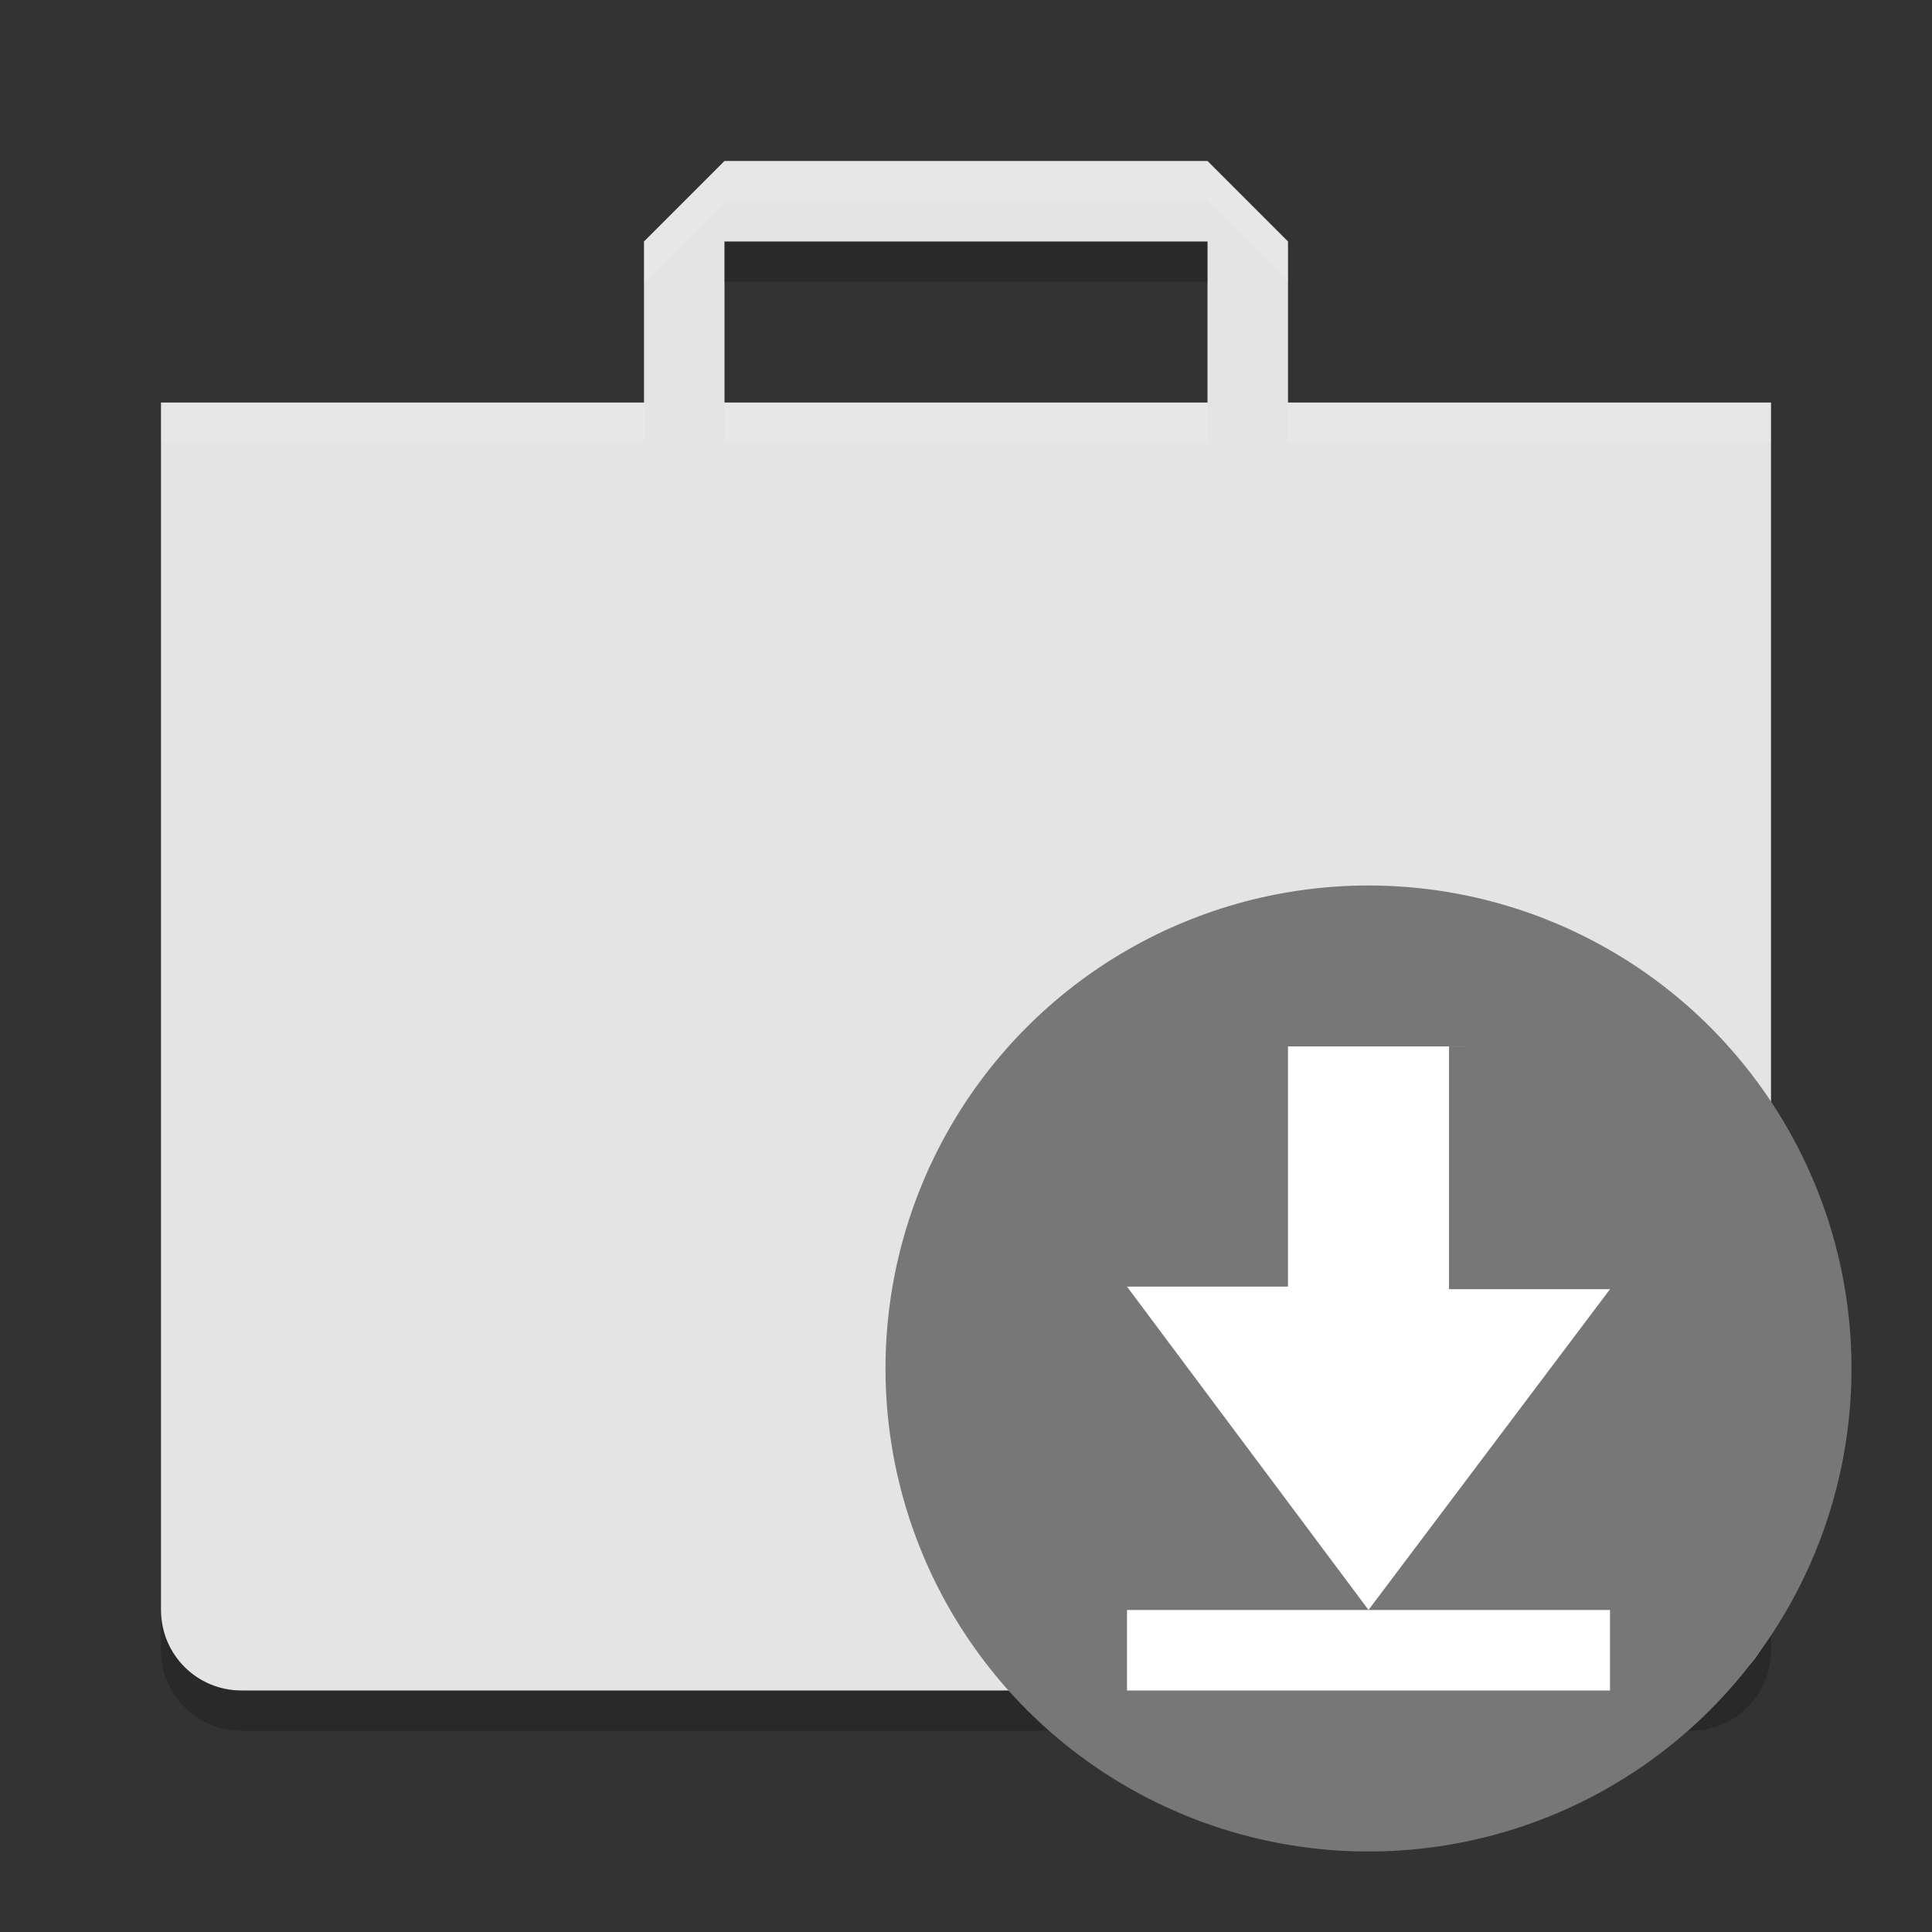 <svg xmlns="http://www.w3.org/2000/svg" width="24" height="24" version="1">
 <rect width="100%" height="100%" fill="#333333" stroke="none"/>
 <g transform="translate(1,1)">
  <path fill="#e4e4e4" d="m8 1-1 1v2h-6v15c0 0.554 0.446 1 1 1h18c0.554 0 1-0.446 1-1v-15h-6v-2l-1-1zm0 1h6v2h-6z"/>
  <path fill="#fff" opacity=".1" d="m8 1-1 1v0.5l1-1h6l1 1v-0.5l-1-1h-6zm-7 3v0.5h6v-0.5h-6zm7 0v0.5h6v-0.5h-6zm7 0v0.5h6v-0.5h-6z"/>
  <path opacity=".2" d="m8 2v0.5h6v-0.5h-6zm-7 17v0.5c0 0.554 0.446 1 1 1h18c0.554 0 1-0.446 1-1v-0.5c0 0.554-0.446 1-1 1h-18c-0.554 0-1-0.446-1-1z"/>
  <circle fill="#777777" cx="16" cy="16" r="6"/>
  <path fill="#fff" d="m17 12v3.015h2l-3 3.984-3-4.016h2v-2.984h2.297z"/>
  <path fill="#fff" d="m13 19h6v1h-6z"/>
 </g>
</svg>
